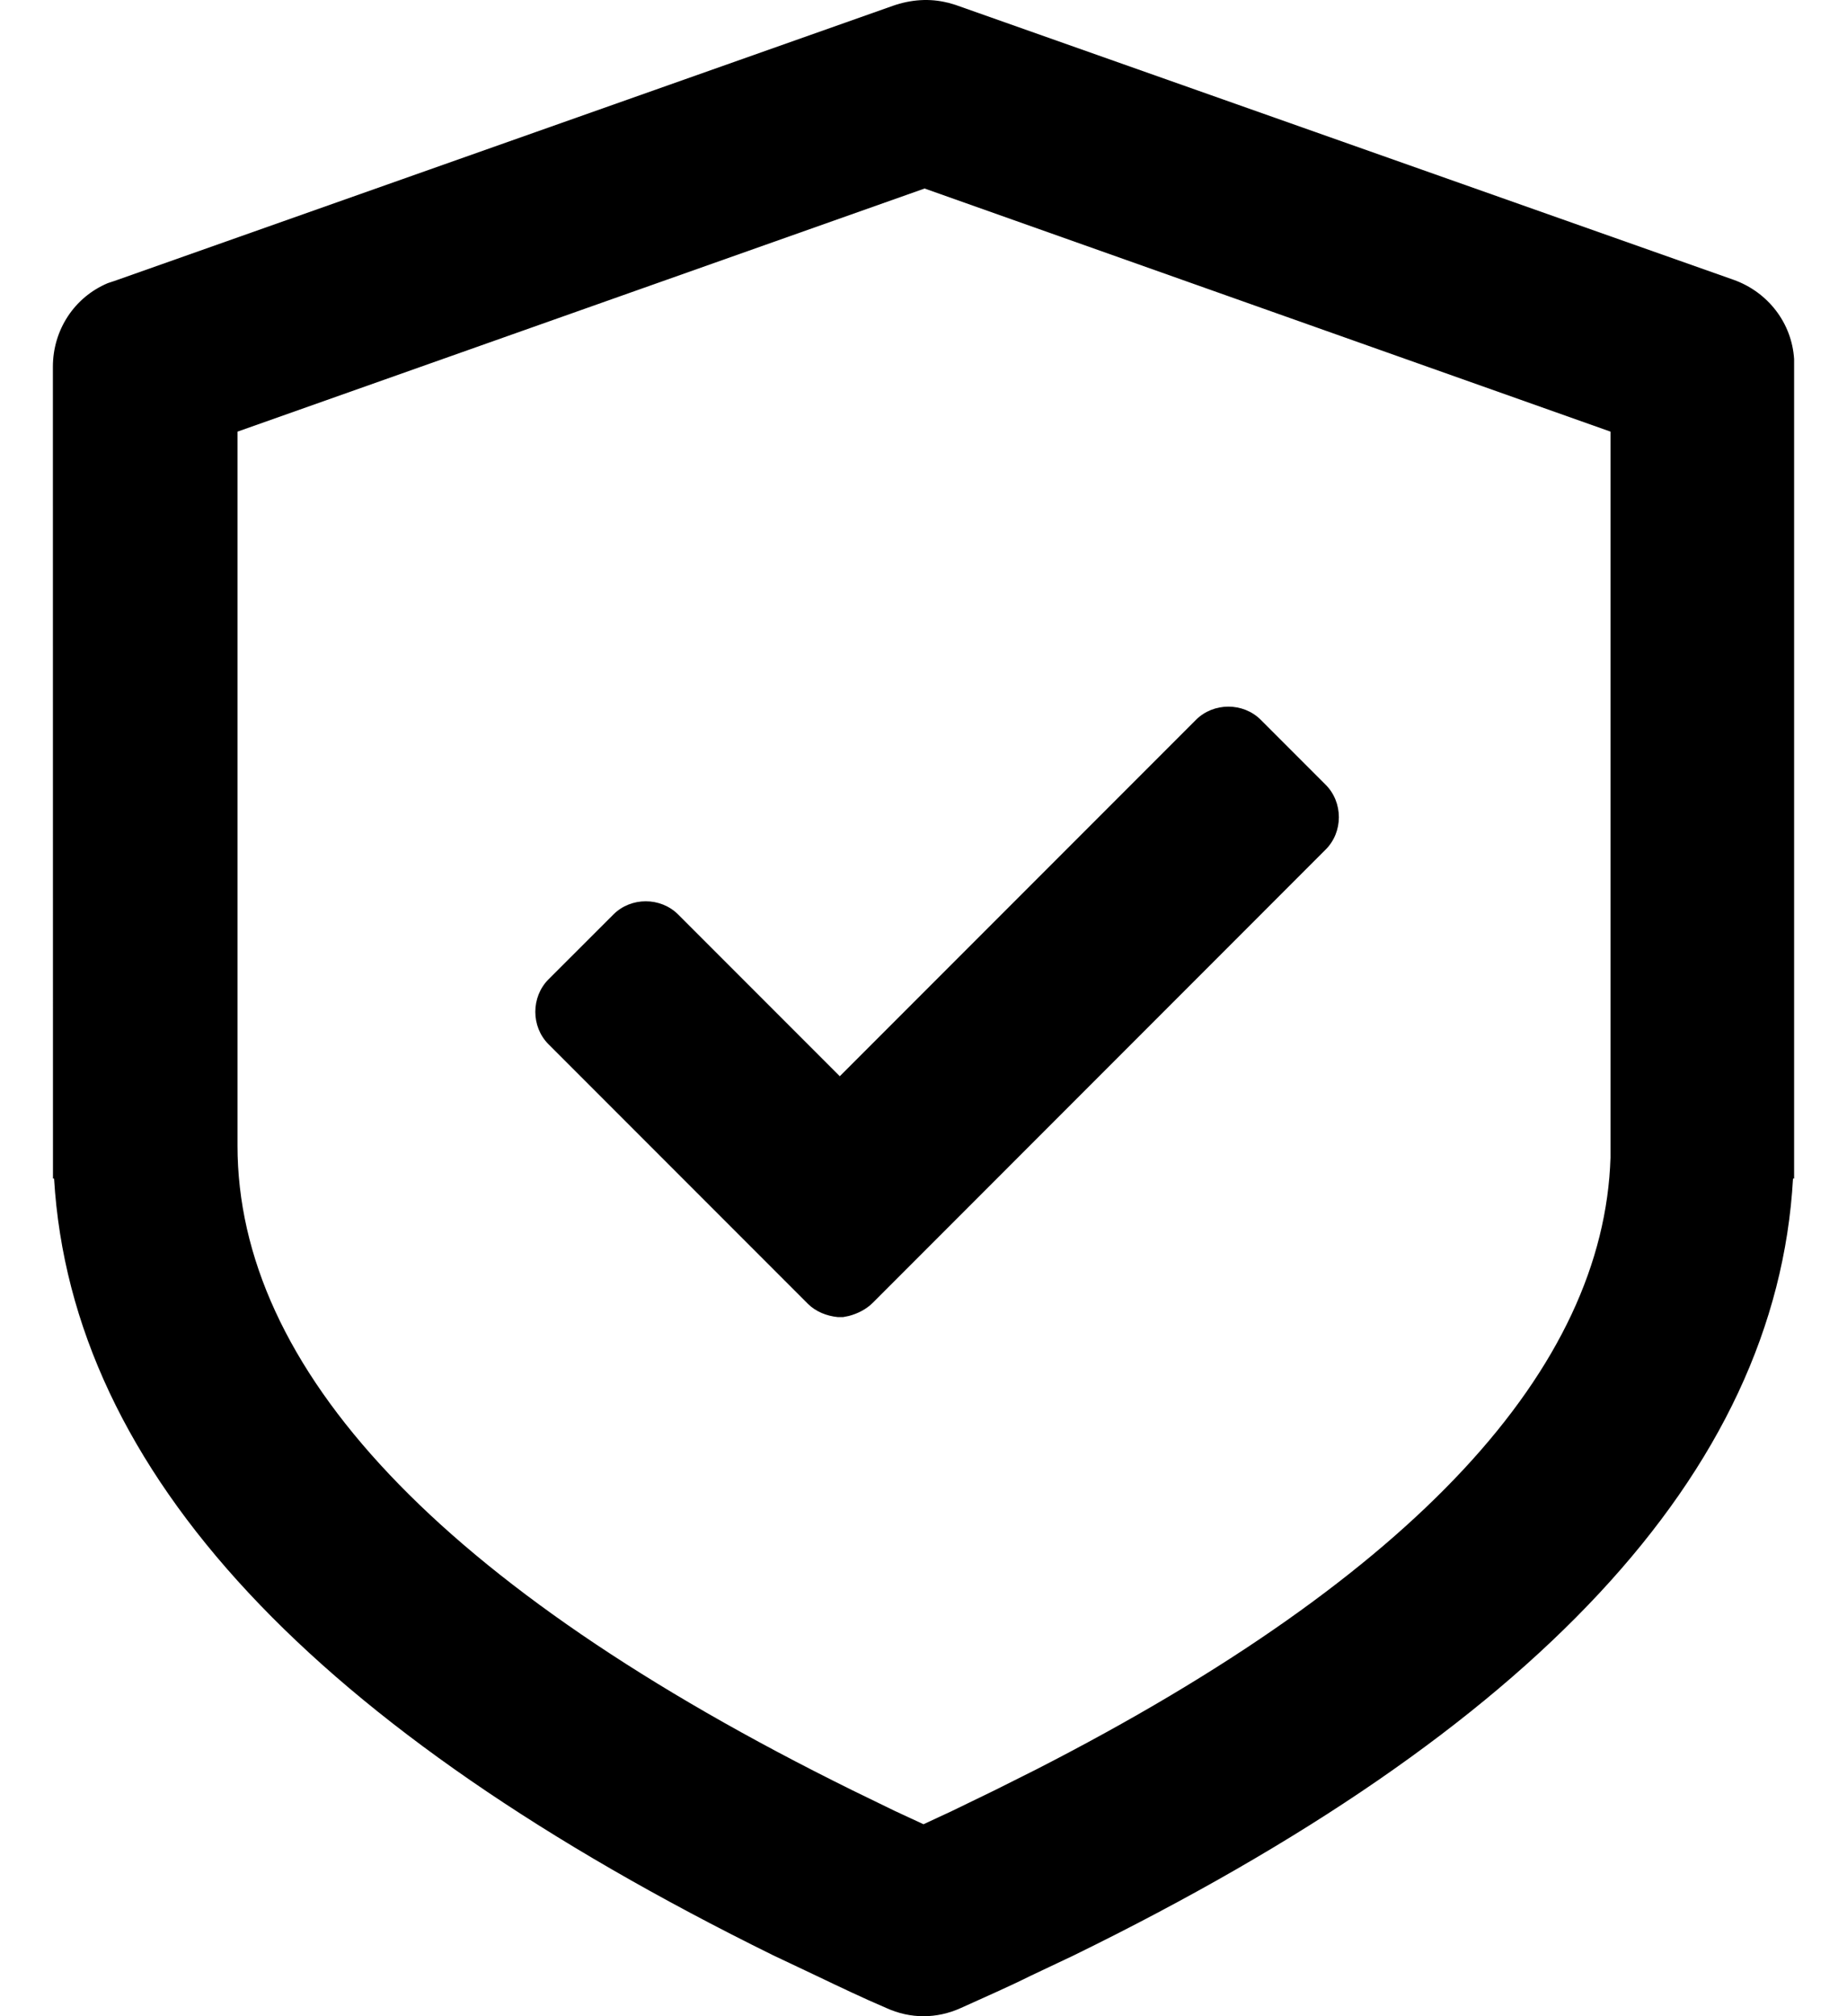 <svg width="22" height="24" viewBox="0 0 22 24" fill="none" xmlns="http://www.w3.org/2000/svg">
<path d="M11.288 0.031L11.38 0.058L20.65 3.331C21.056 3.476 21.343 3.842 21.37 4.275V14.029H21.357C21.16 17.538 18.253 20.603 12.794 23.274L12.27 23.522C12.008 23.653 11.733 23.771 11.446 23.902C11.157 24.033 10.843 24.033 10.556 23.902C10.28 23.784 10.005 23.653 9.731 23.522L9.207 23.274C3.76 20.59 0.854 17.539 0.644 14.029H0.631L0.63 4.366C0.63 3.934 0.879 3.541 1.285 3.37L1.364 3.344L10.633 0.07C10.855 -0.008 11.078 -0.021 11.288 0.032L11.288 0.031ZM11.013 2.244L2.829 5.138V13.636C2.829 16.281 5.213 18.873 10.149 21.309L10.659 21.557L11 21.715L11.34 21.557L11.851 21.309L12.348 21.06C16.878 18.742 19.104 16.281 19.183 13.78V5.138L11.013 2.244ZM10.397 15.507C10.318 15.586 10.214 15.638 10.109 15.665L10.043 15.678H9.978C9.847 15.665 9.716 15.613 9.624 15.521L6.533 12.43C6.324 12.221 6.324 11.868 6.533 11.658L7.306 10.886C7.515 10.676 7.868 10.676 8.078 10.886L10.003 12.811L14.245 8.569C14.455 8.359 14.808 8.359 15.018 8.569L15.79 9.341C16 9.551 16 9.904 15.79 10.113L10.397 15.507Z" fill="black"/>
</svg>
